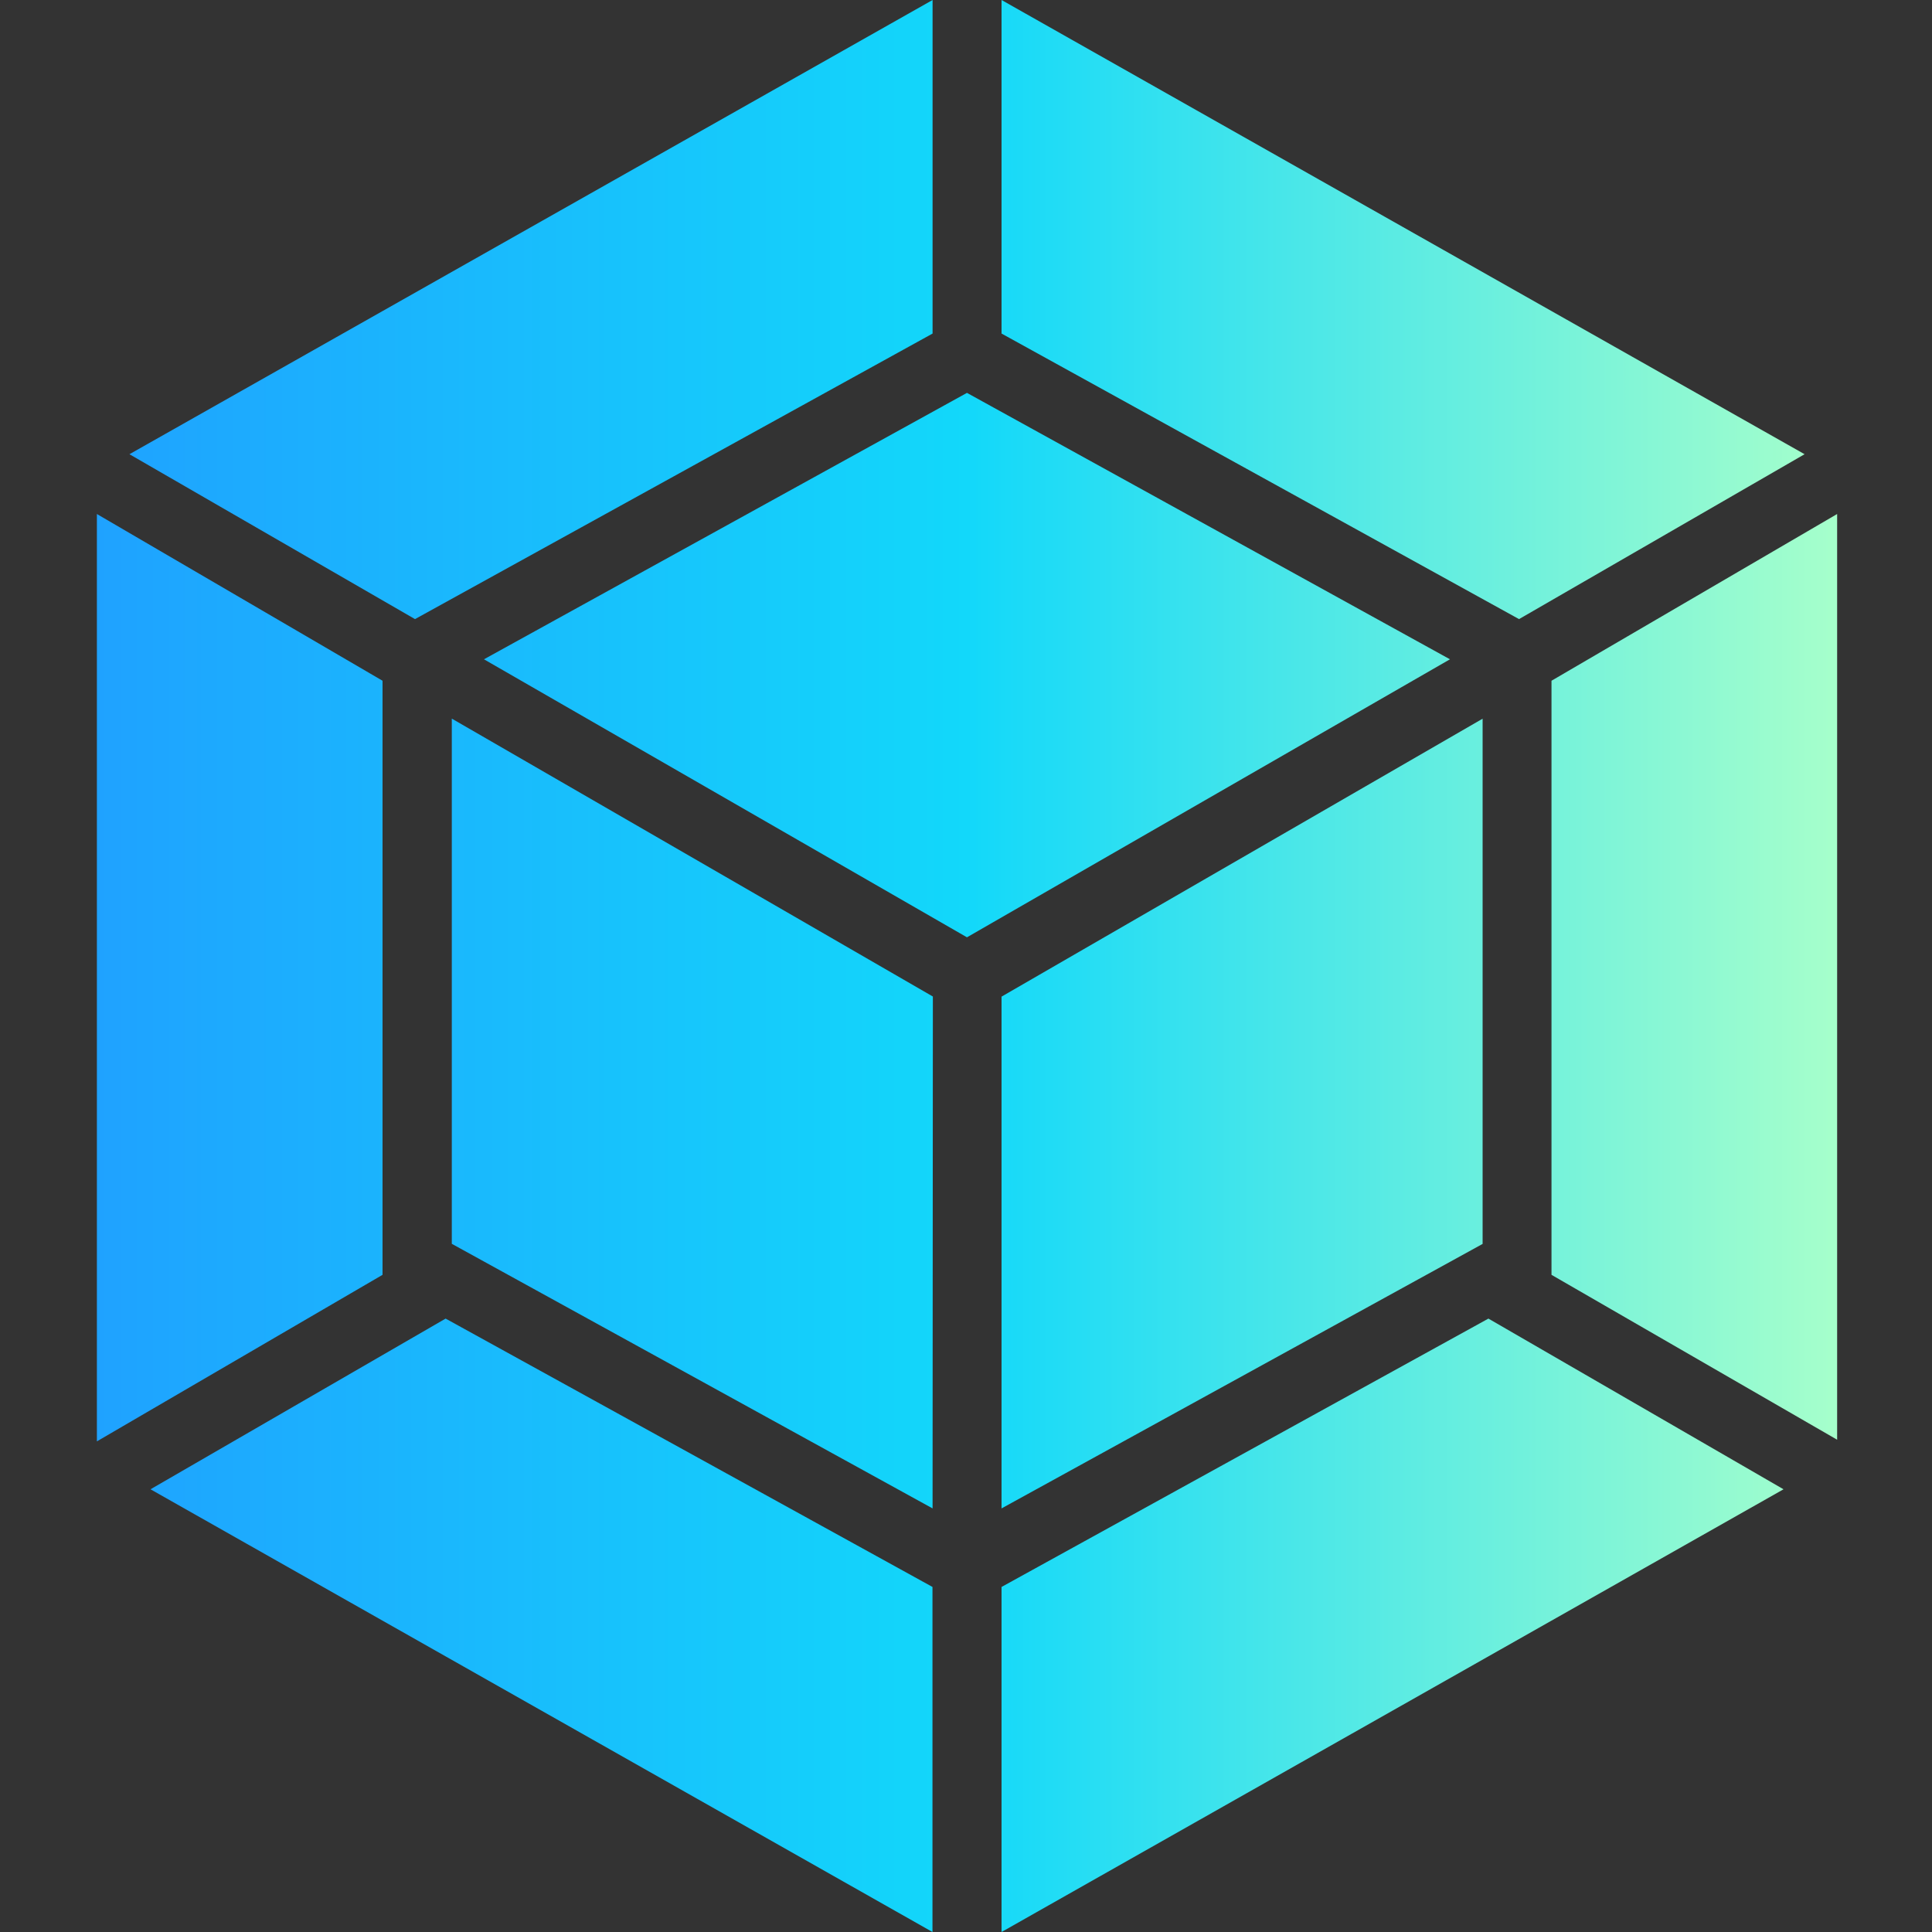 <svg width="20" height="20" viewBox="0 0 20 20" fill="none" xmlns="http://www.w3.org/2000/svg">
<rect x="0" y="0" width="20" height="20" fill="#333333" stroke="none"/>
<path d="M18.463 15.417L10.368 20V16.428L15.408 13.65L18.463 15.417ZM19.018 14.921V5.321L16.061 7.047V13.197L19.018 14.904V14.921ZM1.558 15.417L9.653 20V16.428L4.613 13.65L1.558 15.417ZM1.003 14.921V5.321L3.96 7.047V13.197L1.003 14.921ZM1.34 4.702L9.654 0V3.453L4.296 6.409L1.34 4.702ZM18.681 4.702L10.368 0V3.453L15.725 6.409L18.681 4.702ZM9.654 15.615L4.677 12.876V7.439L9.657 10.316L9.654 15.615ZM10.368 15.615L15.348 12.877V7.44L10.368 10.317V15.615ZM5.01 6.825L10.01 4.067L15.01 6.825L10.01 9.703L5.01 6.825Z" fill="url(#paint0_linear_17_121)"/>
<defs>
<linearGradient id="paint0_linear_17_121" x1="1.003" y1="10" x2="19.018" y2="10" gradientUnits="userSpaceOnUse">
<stop stop-color="#1FA2FF"/>
<stop offset="0.5" stop-color="#12D8FA"/>
<stop offset="1" stop-color="#A6FFCB"/>
</linearGradient>
</defs>
</svg>
